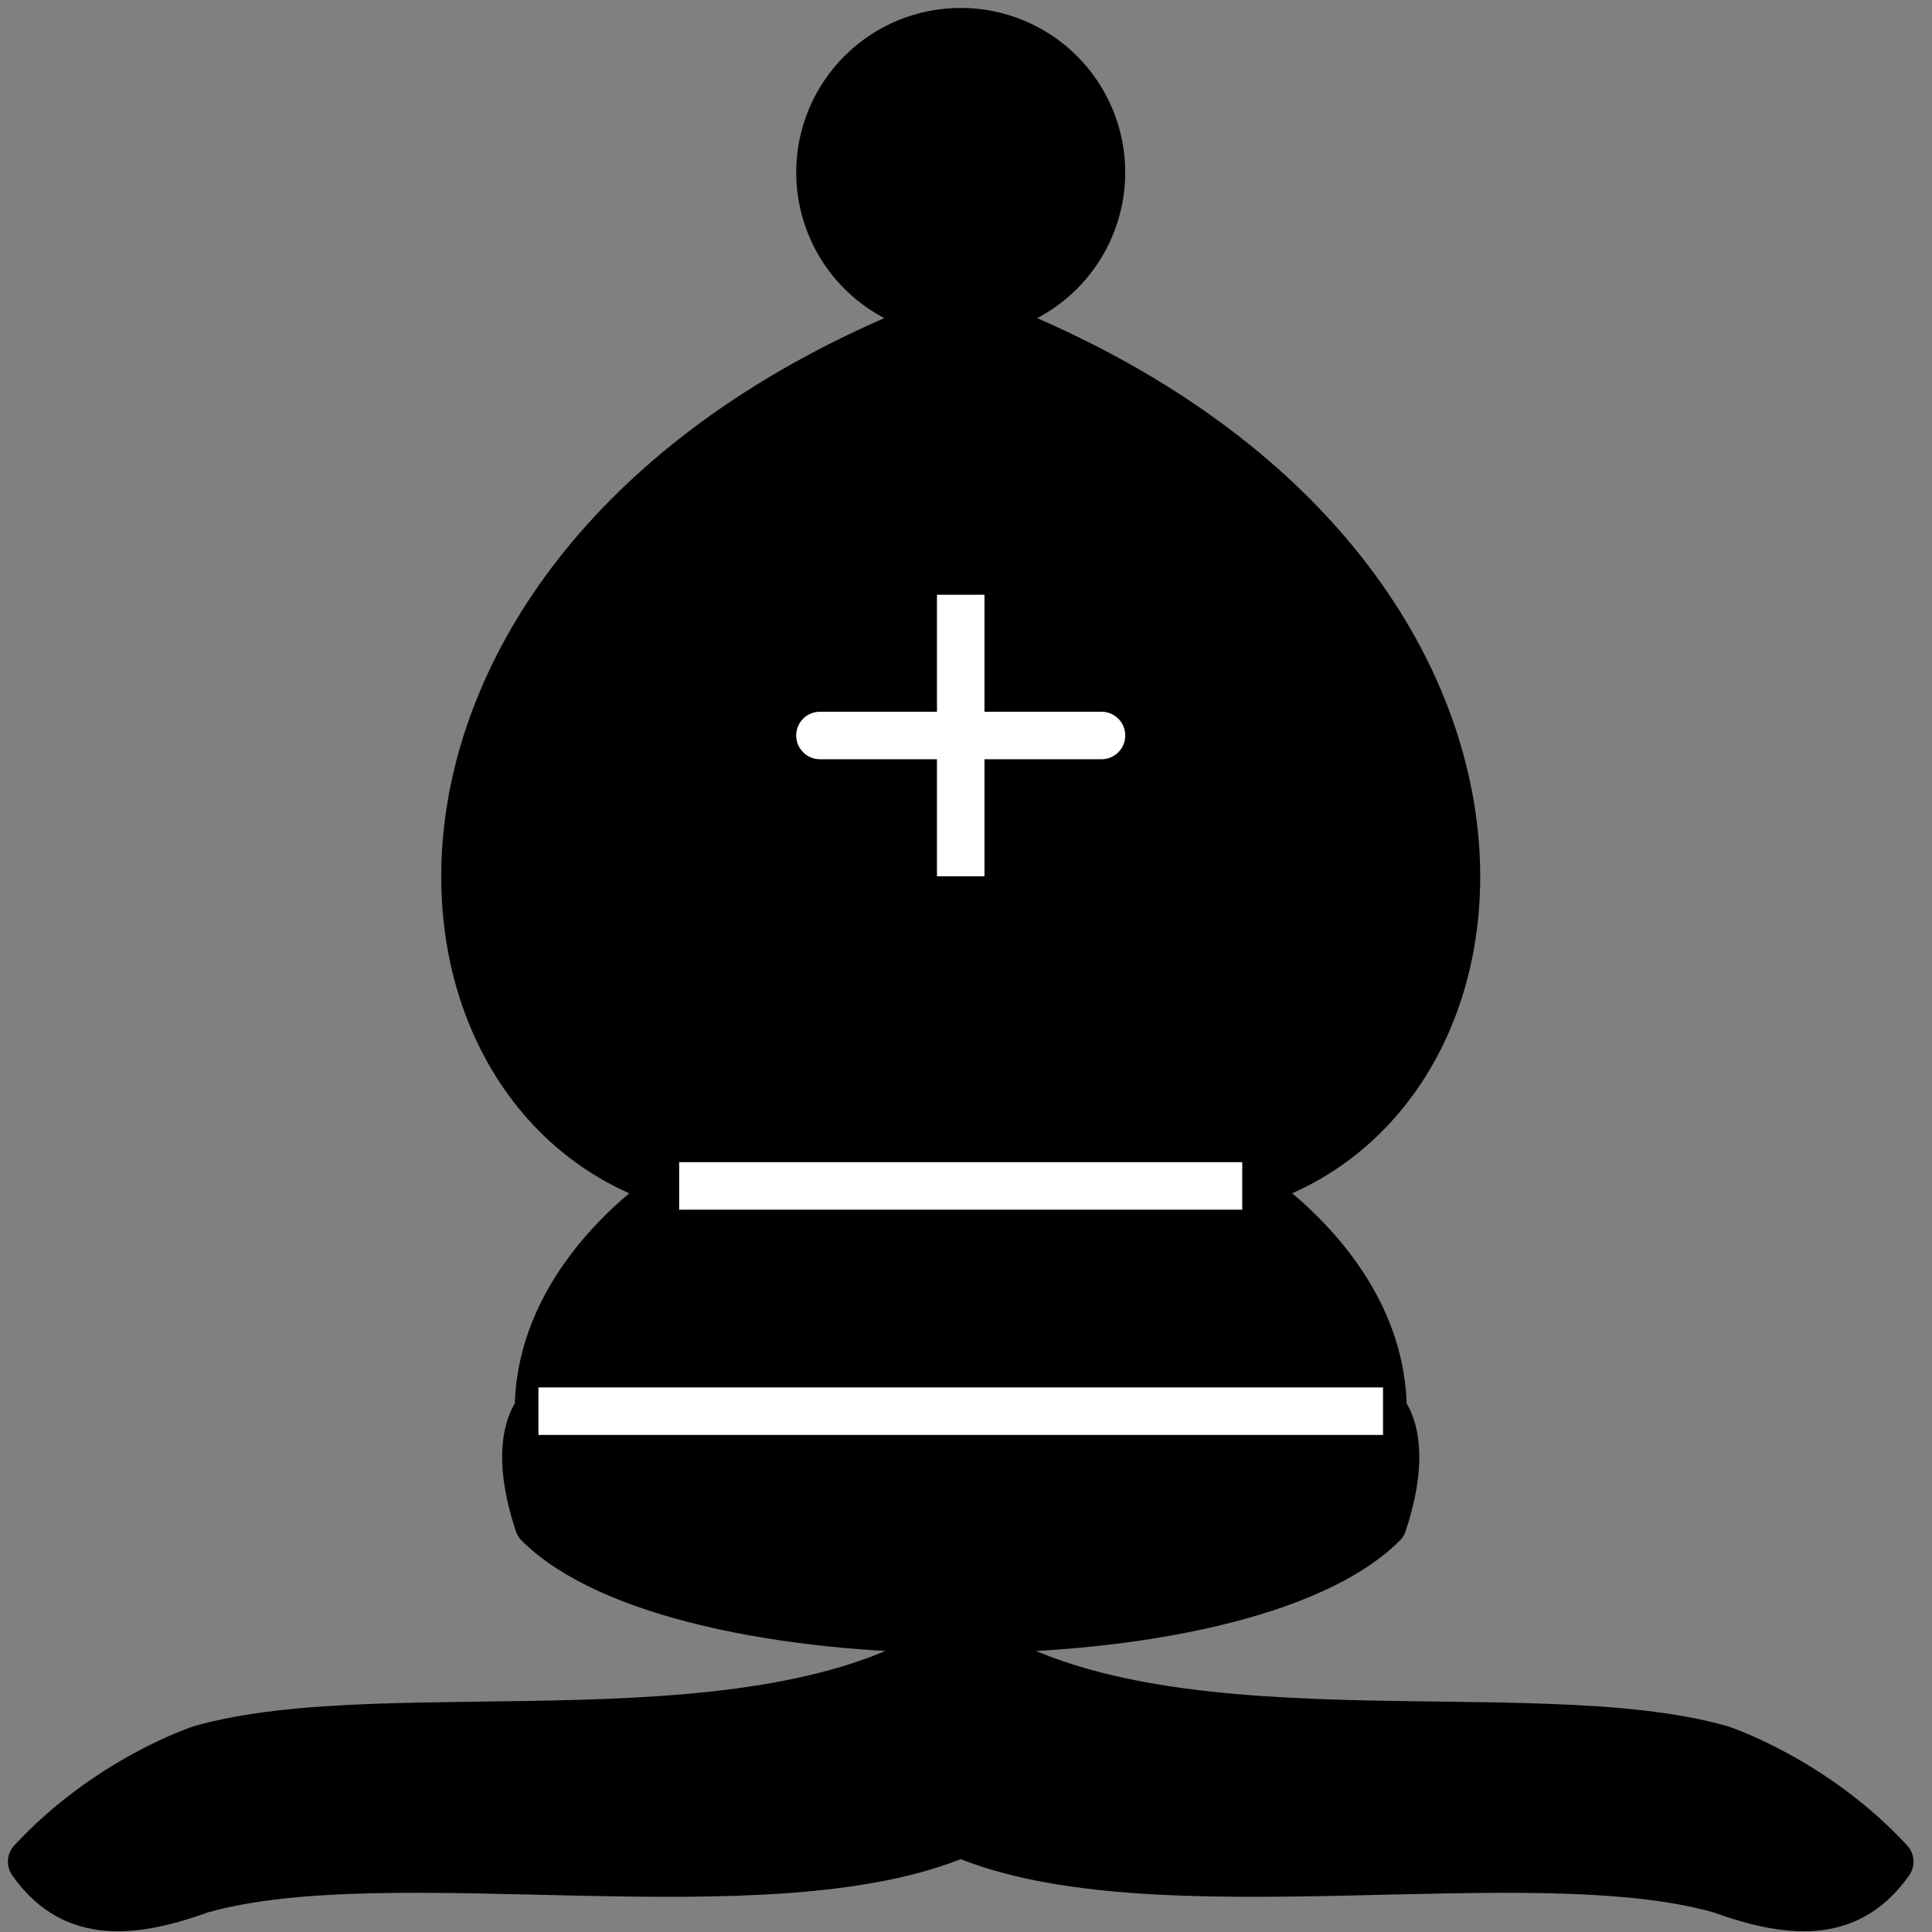 <svg width="61" height="61" viewBox="0 0 61 61" fill="none" xmlns="http://www.w3.org/2000/svg">
<rect x="0" y="0" width="61" height="61" fill="#808080" stroke="none"/>
<path fill-rule="evenodd" clip-rule="evenodd" d="M6.333 55.222C12.36 53.498 24.307 55.987 30.333 51.667C36.36 55.987 48.307 53.498 54.333 55.222C54.333 55.222 57.267 56.182 59.667 58.778C58.458 60.502 56.733 60.538 54.333 59.667C48.307 57.942 36.36 60.484 30.333 57.889C24.307 60.484 12.36 57.942 6.333 59.667C3.933 60.538 2.209 60.502 1 58.778C3.4 56.182 6.333 55.222 6.333 55.222Z" fill="black" stroke="black" stroke-width="1.5" stroke-linejoin="round"/>
<path fill-rule="evenodd" clip-rule="evenodd" d="M17 48.111C21.445 52.556 39.222 52.556 43.667 48.111C44.556 45.444 43.667 44.556 43.667 44.556C43.667 40.111 39.222 37.444 39.222 37.444C49 34.778 49.889 17 30.333 9.889C10.778 17 11.667 34.778 21.445 37.444C21.445 37.444 17 40.111 17 44.556C17 44.556 16.111 45.444 17 48.111Z" fill="black" stroke="black" stroke-width="1.5" stroke-linejoin="round"/>
<path fill-rule="evenodd" clip-rule="evenodd" d="M34.778 5.444C34.778 6.623 34.309 7.754 33.476 8.587C32.643 9.421 31.512 9.889 30.333 9.889C29.155 9.889 28.024 9.421 27.191 8.587C26.357 7.754 25.889 6.623 25.889 5.444C25.889 4.266 26.357 3.135 27.191 2.302C28.024 1.468 29.155 1 30.333 1C31.512 1 32.643 1.468 33.476 2.302C34.309 3.135 34.778 4.266 34.778 5.444Z" fill="black" stroke="black" stroke-width="1.5" stroke-linejoin="round"/>
<path d="M25.889 23.222H34.778M21.444 37.444H39.222H21.444ZM17 44.556H43.667H17ZM30.333 18.778V27.667V18.778Z" stroke="white" stroke-width="1.5" stroke-linecap="round"/>
</svg>
